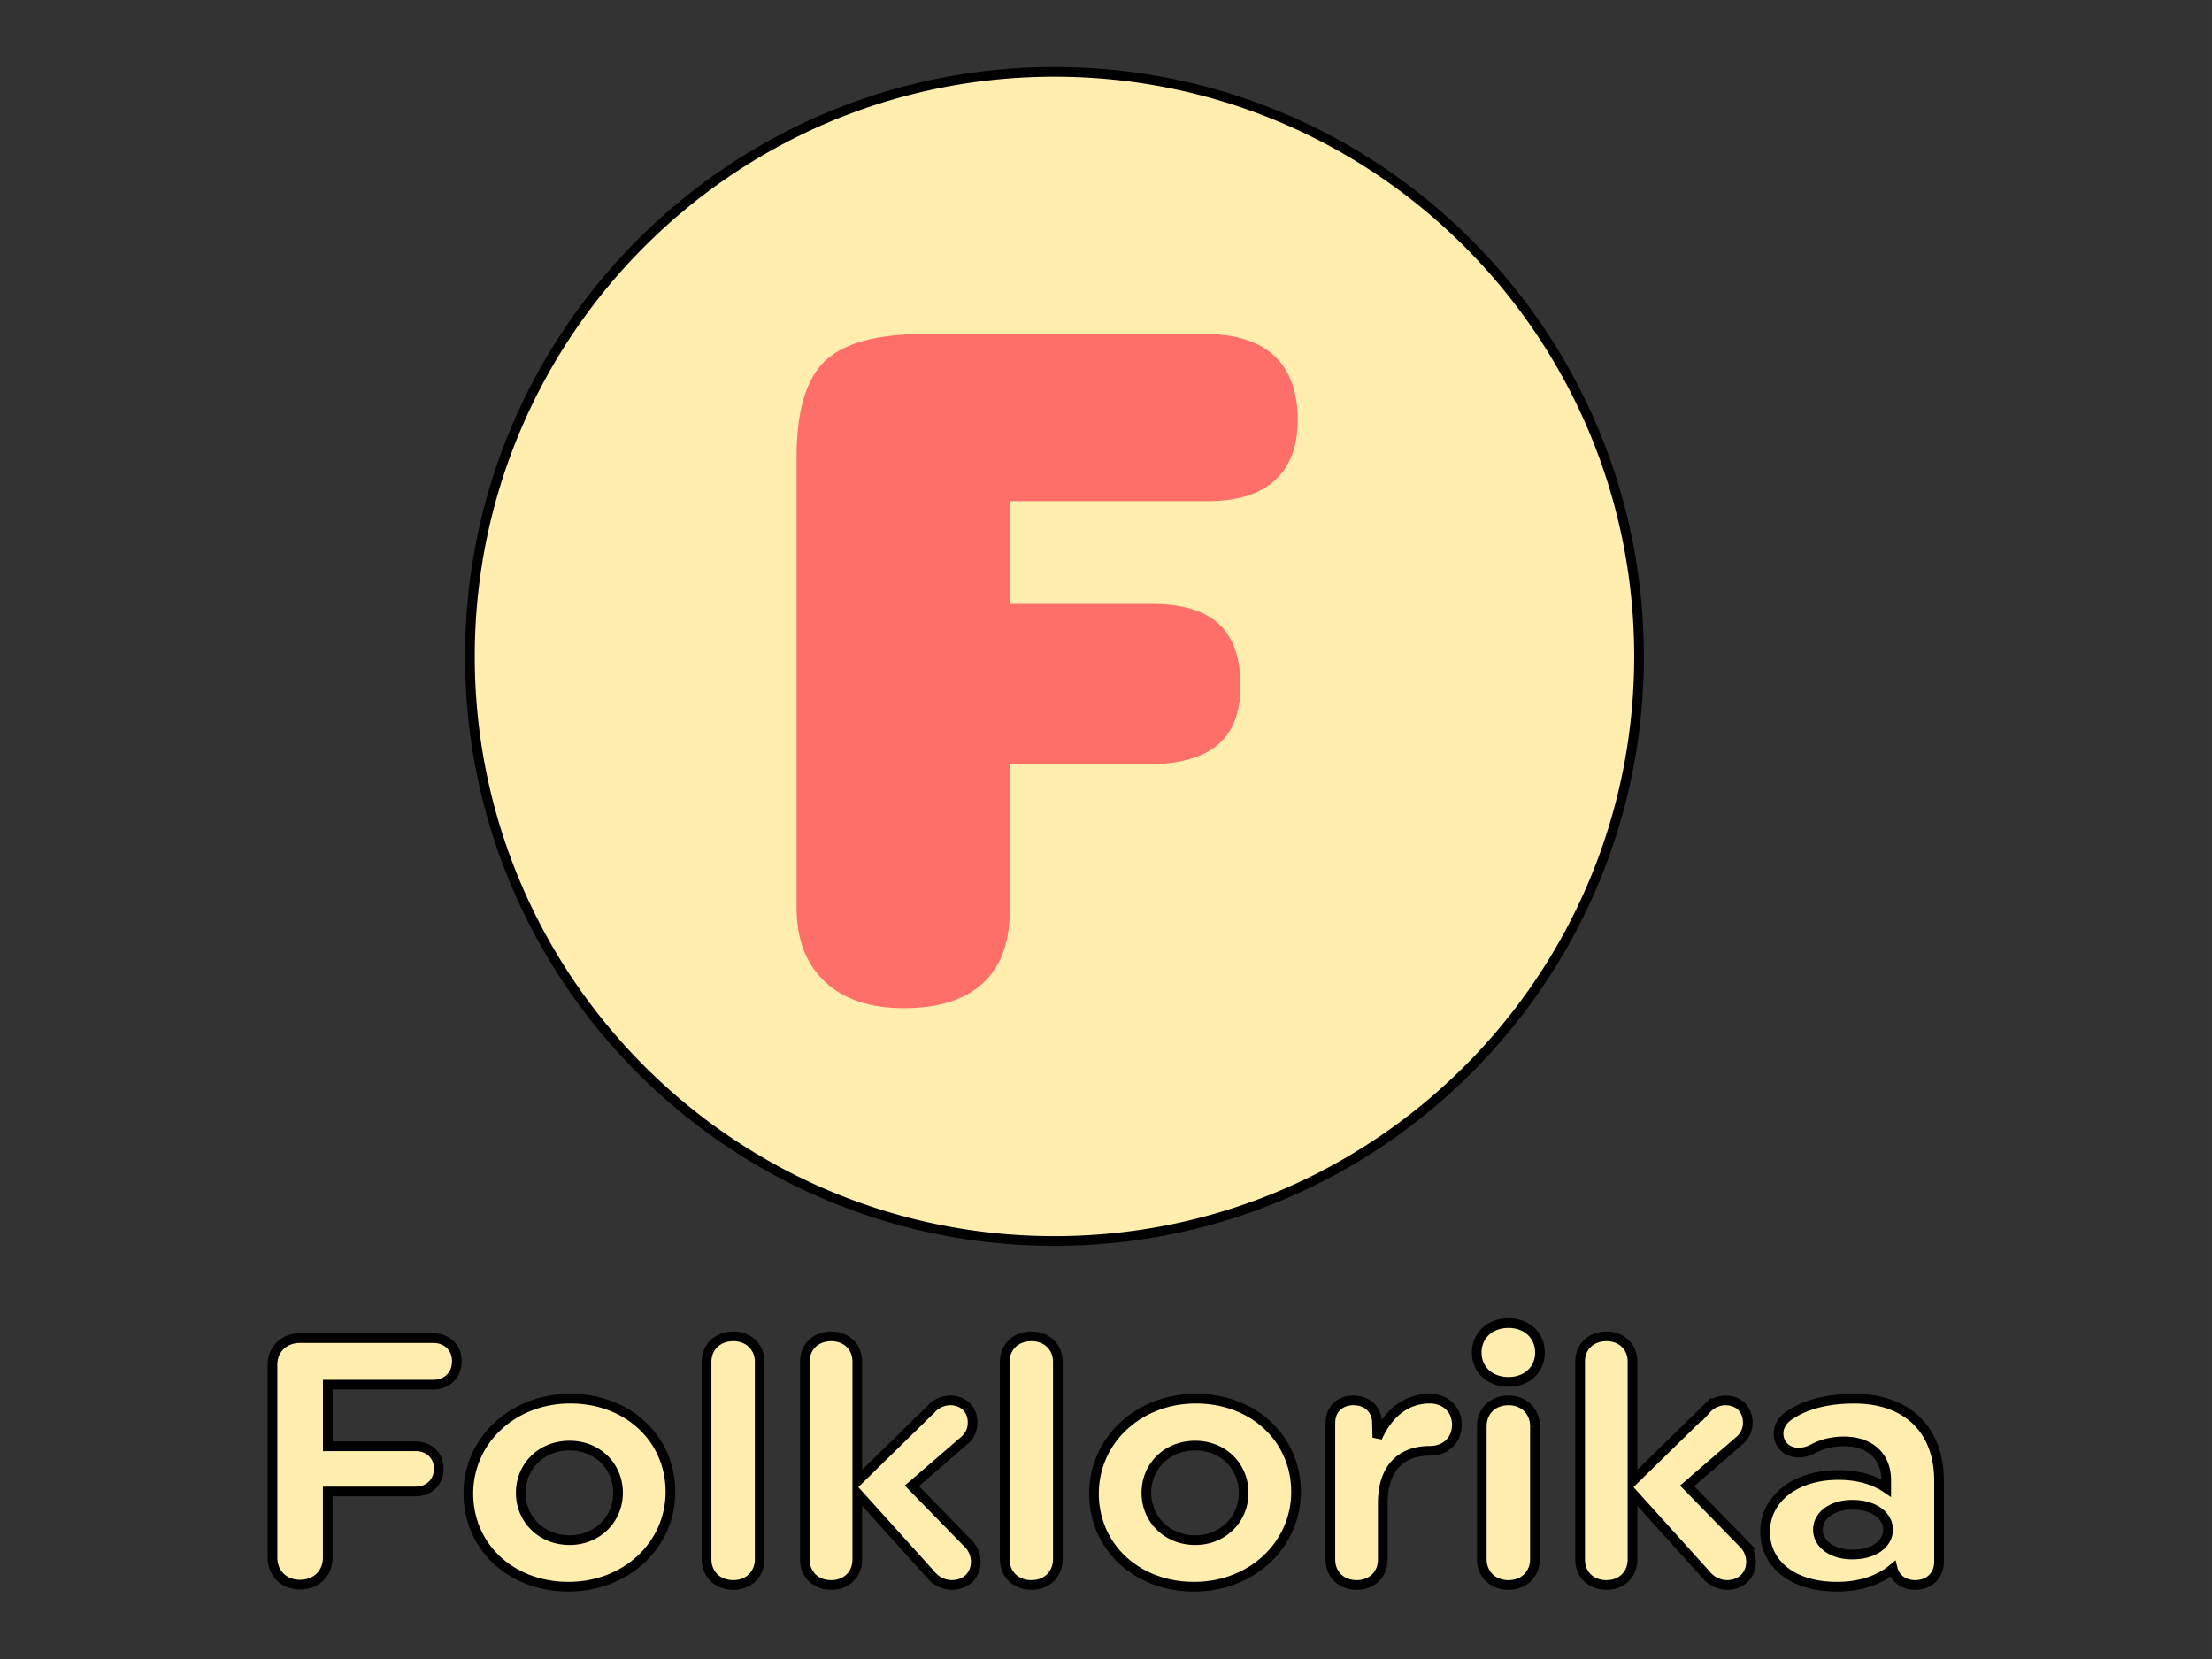 <?xml version="1.0" encoding="UTF-8" standalone="no"?>
<svg
   xmlns:dc="http://purl.org/dc/elements/1.1/"
   xmlns:cc="http://creativecommons.org/ns#"
   xmlns:rdf="http://www.w3.org/1999/02/22-rdf-syntax-ns#"
   xmlns:svg="http://www.w3.org/2000/svg"
   xmlns="http://www.w3.org/2000/svg"
   xmlns:sodipodi="http://sodipodi.sourceforge.net/DTD/sodipodi-0.dtd"
   xmlns:inkscape="http://www.inkscape.org/namespaces/inkscape"
   width="132"
   height="99"
   viewBox="0 0 34.925 26.194"
   version="1.1"
   id="svg6"
   sodipodi:docname="Folklorika.svg"
   inkscape:version="1.0.2 (e86c870879, 2021-01-15, custom)">
  <rect x="0" y="0" width="34.925" height="26.194" fill="#333333" stroke="none"/>
  <defs
     id="defs10" />
  <sodipodi:namedview
     pagecolor="#ffffff"
     bordercolor="#666666"
     borderopacity="1"
     objecttolerance="10"
     gridtolerance="10"
     guidetolerance="10"
     inkscape:pageopacity="0"
     inkscape:pageshadow="2"
     inkscape:window-width="1920"
     inkscape:window-height="1001"
     id="namedview8"
     showgrid="false"
     units="px"
     inkscape:zoom="1.1391009"
     inkscape:cx="279.6527"
     inkscape:cy="288.82429"
     inkscape:window-x="-9"
     inkscape:window-y="-9"
     inkscape:window-maximized="1"
     inkscape:current-layer="svg6" />
  <g
     id="g839"
     transform="matrix(0.153,0,0,0.153,1.266,-1.998)">
    <path
       fill="#ffeead"
       d="m 19.844,153.888 c 0,-1.587 1.192,-2.744 2.836,-2.744 h 13.723 c 1.457,0 2.466,0.974 2.466,2.385 0,1.446 -1.009,2.42 -2.462,2.42 H 25.552 v 6.36 h 9.066 c 1.376,0 2.385,0.942 2.385,2.314 0,1.376 -1.009,2.35 -2.388,2.35 h -9.067 v 6.83 c 0,1.626 -1.192,2.783 -2.868,2.783 -1.644,0 -2.836,-1.157 -2.836,-2.783 z m 30.66,18.108 c 2.871,0 4.999,-2.17 4.999,-4.878 0,-2.749 -2.128,-4.88 -5,-4.88 -2.91,0 -5.037,2.131 -5.037,4.88 0,2.709 2.127,4.878 5.038,4.878 m 0.074,-14.6 c 5.969,0 10.333,4.155 10.333,9.612 0,5.458 -4.551,9.793 -10.52,9.793 -5.97,0 -10.333,-4.155 -10.333,-9.613 0,-5.457 4.55,-9.793 10.52,-9.793 m 19.544,-3.796 v 20.348 c 0,1.553 -1.119,2.674 -2.724,2.674 -1.64,0 -2.758,-1.118 -2.758,-2.674 v -20.344 c 0,-1.517 1.118,-2.639 2.758,-2.639 1.605,0 2.724,1.118 2.724,2.635 m 4.66,-0.035 c 0,-1.517 1.122,-2.6 2.723,-2.6 1.567,0 2.689,1.083 2.689,2.6 v 12.361 l 7.644,-7.479 a 2.681,2.681 0 0 1 1.94,-0.871 c 1.38,0 2.315,0.942 2.315,2.279 0,0.688 -0.261,1.302 -0.748,1.77 l -5.521,4.77 5.93,6.072 a 2.734,2.734 0 0 1 0.67,1.735 c 0,1.411 -1.005,2.42 -2.497,2.42 a 2.861,2.861 0 0 1 -2.202,-1.118 l -7.531,-8.35 v 6.833 c 0,1.552 -1.122,2.635 -2.689,2.635 -1.601,0 -2.723,-1.083 -2.723,-2.635 z m 26.109,0.035 v 20.348 c 0,1.553 -1.118,2.674 -2.724,2.674 -1.64,0 -2.758,-1.118 -2.758,-2.674 v -20.344 c 0,-1.517 1.118,-2.639 2.758,-2.639 1.606,0 2.724,1.118 2.724,2.635 m 14.175,18.397 c 2.871,0 4.998,-2.17 4.998,-4.878 0,-2.749 -2.127,-4.88 -4.998,-4.88 -2.91,0 -5.038,2.131 -5.038,4.88 0,2.709 2.127,4.878 5.038,4.878 m 0.07,-14.6 c 5.973,0 10.336,4.155 10.336,9.612 0,5.458 -4.55,9.793 -10.52,9.793 -5.968,0 -10.332,-4.155 -10.332,-9.61 0,-5.457 4.55,-9.796 10.52,-9.796 m 13.874,2.494 c 0,-1.376 0.97,-2.314 2.385,-2.314 1.418,0 2.424,0.942 2.424,2.314 l 0.038,1.517 c 1.158,-2.565 3.024,-4.01 5.409,-4.01 1.64,0 2.797,1.12 2.797,2.673 0,1.626 -1.153,2.71 -2.797,2.71 -2.907,0 -4.848,1.735 -4.848,5.422 v 5.785 c 0,1.552 -1.121,2.635 -2.688,2.635 -1.601,0 -2.72,-1.083 -2.72,-2.638 z m 21.11,0.364 v 13.694 c 0,1.553 -1.118,2.674 -2.723,2.674 -1.64,0 -2.762,-1.118 -2.762,-2.674 V 160.25 c 0,-1.552 1.122,-2.674 2.762,-2.674 1.605,0 2.724,1.122 2.724,2.674 m -6.008,-7.623 c 0,-1.736 1.344,-3.034 3.28,-3.034 1.906,0 3.246,1.298 3.246,3.034 0,1.77 -1.34,3.033 -3.245,3.033 -1.937,0 -3.281,-1.263 -3.281,-3.033 m 10.668,0.938 c 0,-1.517 1.118,-2.6 2.723,-2.6 1.566,0 2.685,1.083 2.685,2.6 v 12.361 l 7.648,-7.479 a 2.681,2.681 0 0 1 1.94,-0.871 c 1.376,0 2.31,0.942 2.31,2.279 a 2.42,2.42 0 0 1 -0.743,1.77 l -5.521,4.77 5.93,6.072 a 2.727,2.727 0 0 1 0.67,1.735 c 0,1.411 -1.005,2.42 -2.498,2.42 a 2.865,2.865 0 0 1 -2.2,-1.118 l -7.536,-8.35 v 6.83 c 0,1.552 -1.119,2.638 -2.685,2.638 -1.605,0 -2.723,-1.083 -2.723,-2.638 z m 31.778,17.35 c 0,-1.412 -1.376,-2.569 -3.69,-2.569 -2.166,0 -3.546,1.157 -3.546,2.568 0,1.412 1.38,2.565 3.546,2.565 2.31,0 3.69,-1.157 3.69,-2.565 m 5.26,-5.062 v 8.386 c 0,1.41 -1.01,2.384 -2.463,2.384 -1.157,0 -2.05,-0.649 -2.31,-1.661 -1.457,1.227 -3.507,1.841 -5.747,1.841 -4.621,0 -7.422,-2.381 -7.422,-5.672 0,-3.288 2.945,-5.856 7.574,-5.856 2.01,0 3.69,0.508 4.92,1.34 v -0.797 c 0,-2.604 -1.827,-4.011 -4.363,-4.011 -1.527,0 -2.498,0.398 -3.394,0.868 a 3.01,2.917 0 0 1 -1.27,0.289 c -1.227,0 -2.085,-0.833 -2.085,-1.99 0,-0.794 0.523,-1.517 1.267,-1.95 0.783,-0.505 2.723,-1.623 6.565,-1.623 5.37,0 8.728,3.14 8.728,8.452 M 160.867,80.798 c 0,33.316 -27.01,60.325 -60.325,60.325 -33.317,0 -60.325,-27.009 -60.325,-60.325 0,-33.316 27.008,-60.325 60.325,-60.325 33.316,0 60.325,27.009 60.325,60.325"
       id="path2"
       style="stroke:#000000;stroke-opacity:1" />
    <path
       fill="#ff6f69"
       d="m 95.926,91.937 v 15.117 c 0,3.284 -0.931,5.782 -2.79,7.485 -1.863,1.704 -4.576,2.558 -8.139,2.558 -3.506,0 -6.226,-0.914 -8.163,-2.741 -1.94,-1.83 -2.907,-4.389 -2.907,-7.676 V 60.219 c 0,-4.745 0.977,-8.043 2.928,-9.906 1.955,-1.863 5.398,-2.79 10.326,-2.79 h 28.836 c 3.193,0 5.595,0.751 7.21,2.257 1.613,1.503 2.417,3.712 2.417,6.626 0,2.726 -0.79,4.804 -2.37,6.233 -1.58,1.425 -3.892,2.138 -6.932,2.138 H 95.93 V 75.38 h 14.697 c 3.1,0 5.397,0.692 6.882,2.071 1.489,1.376 2.233,3.51 2.233,6.392 0,2.73 -0.79,4.763 -2.374,6.093 -1.58,1.333 -4.029,2 -7.348,2 z"
       id="path4" />
  </g>
</svg>
